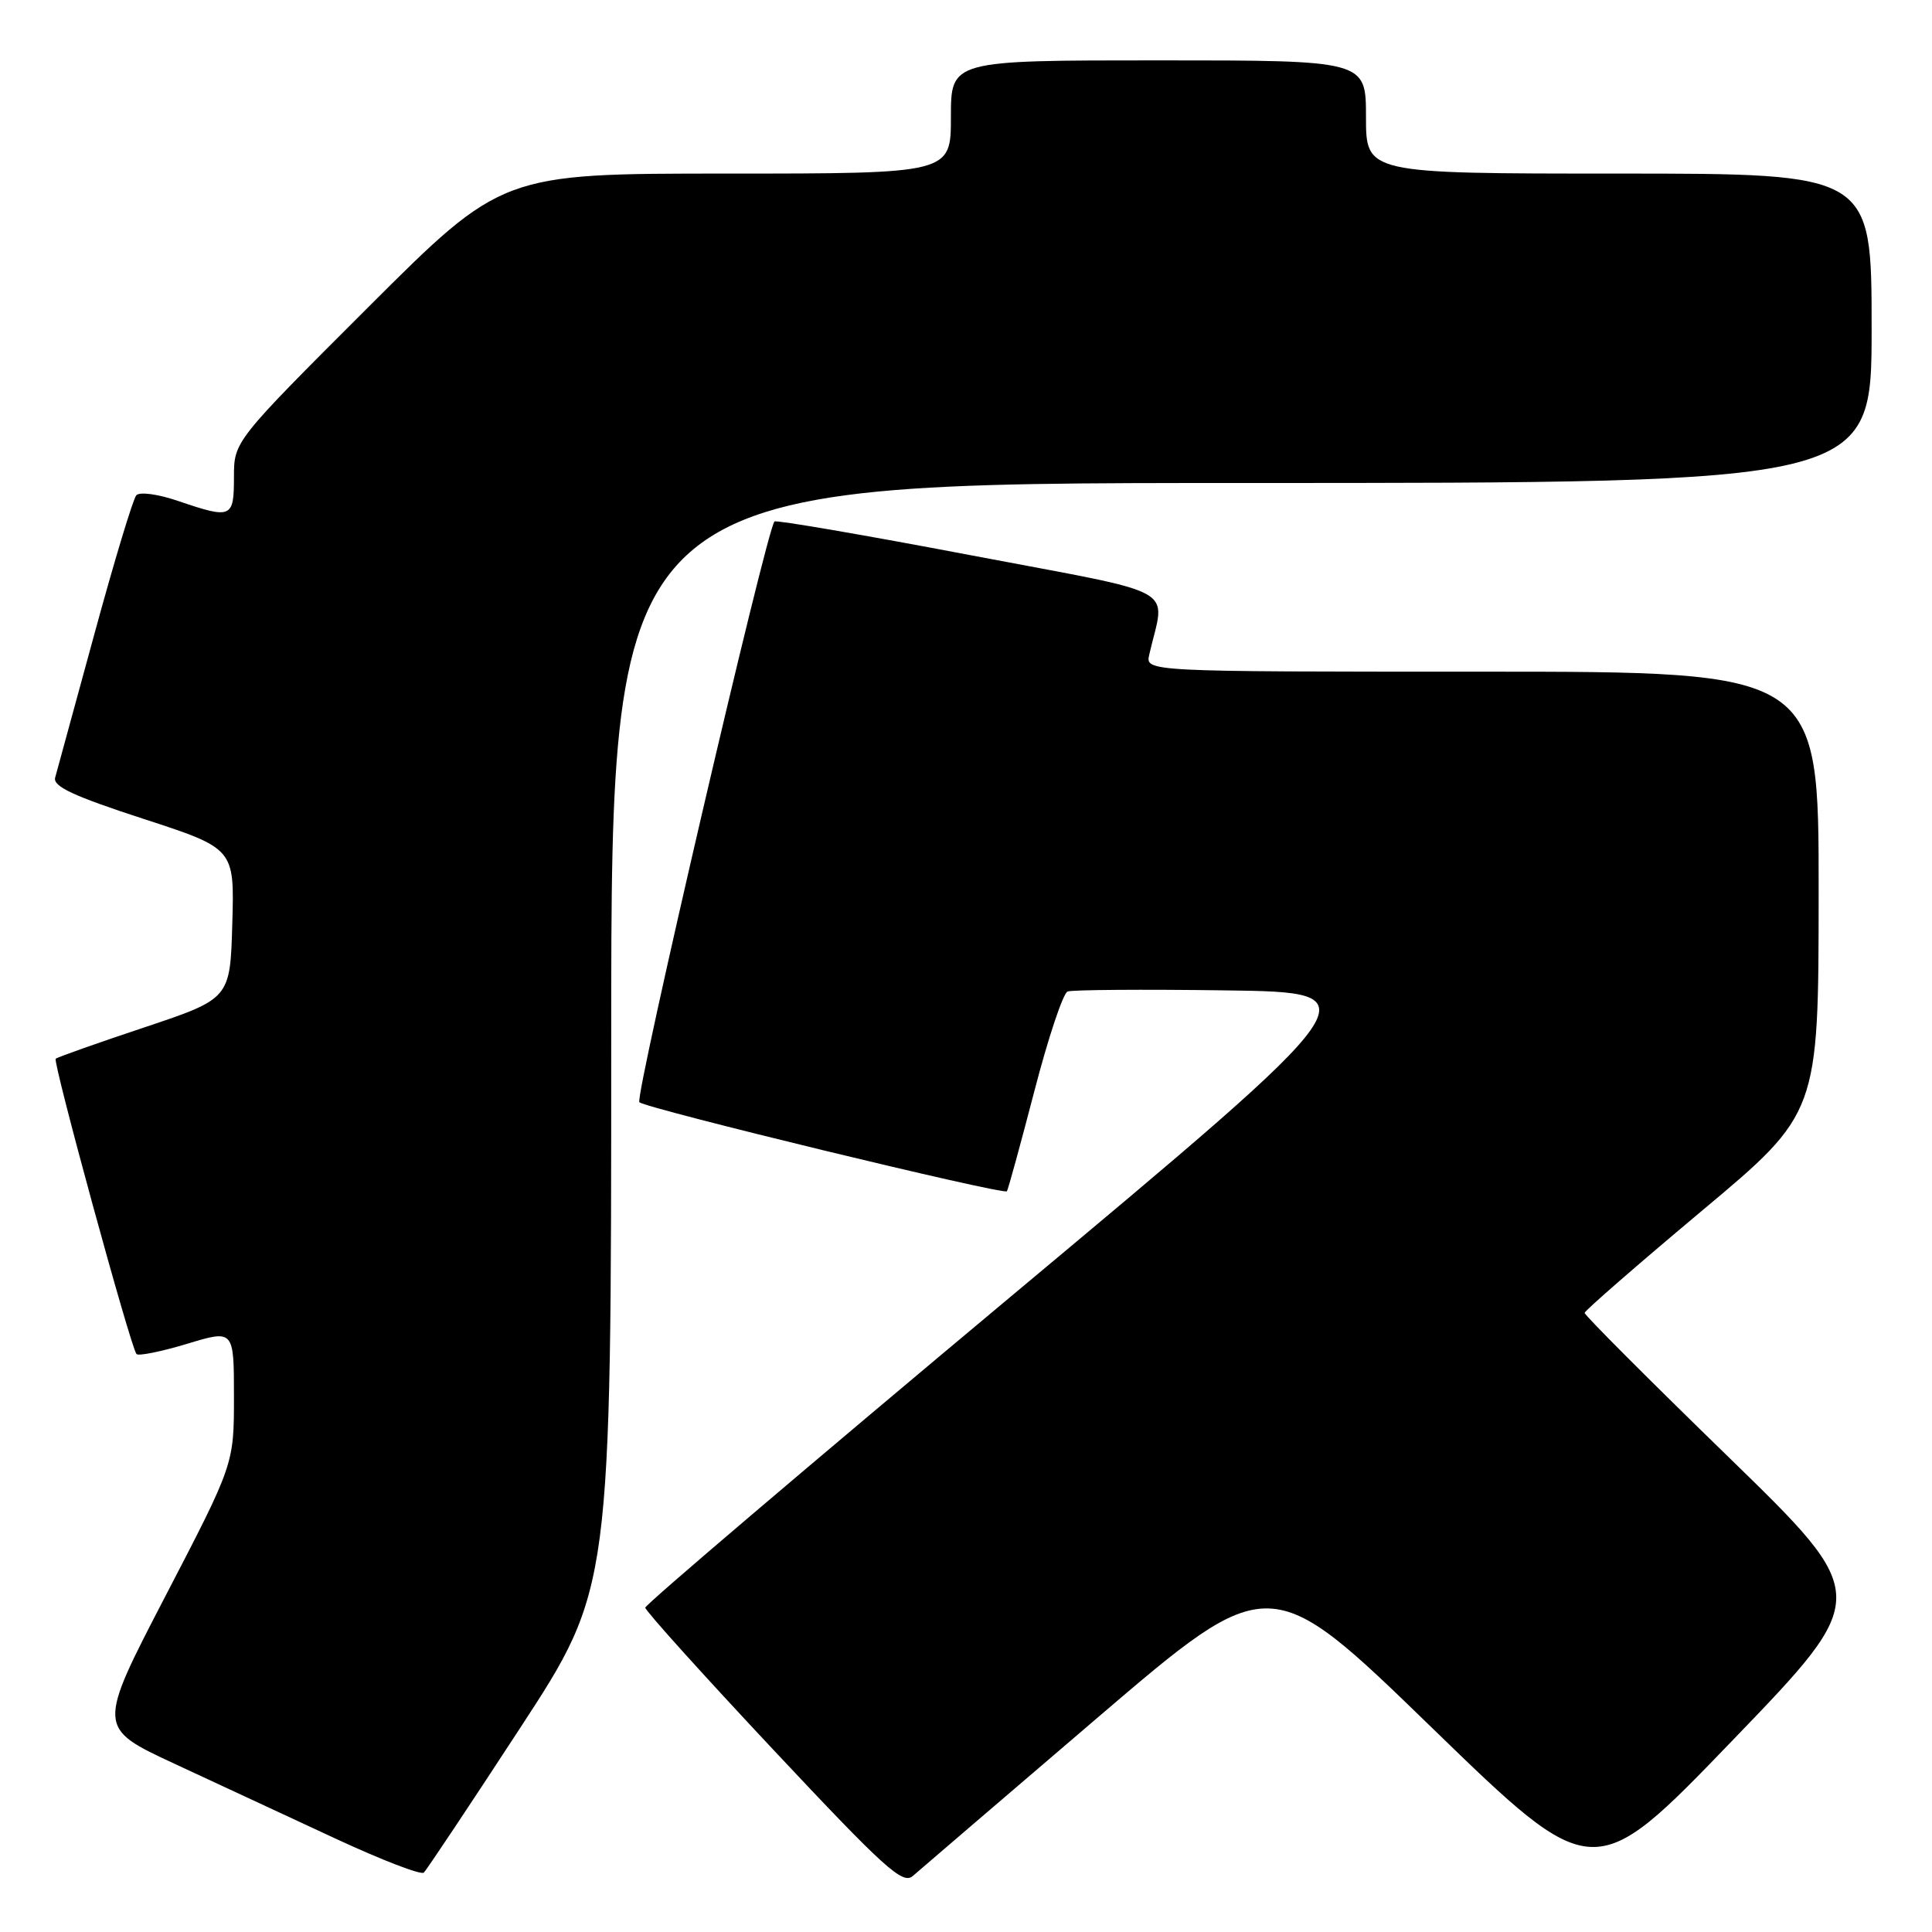 <?xml version="1.0" encoding="UTF-8" standalone="no"?>
<!DOCTYPE svg PUBLIC "-//W3C//DTD SVG 1.1//EN" "http://www.w3.org/Graphics/SVG/1.1/DTD/svg11.dtd" >
<svg xmlns="http://www.w3.org/2000/svg" xmlns:xlink="http://www.w3.org/1999/xlink" version="1.1" viewBox="0 0 256 256">
 <g >
 <path fill="currentColor"
d=" M 145.37 227.65 C 168.25 208.08 168.25 208.08 189.70 228.90 C 211.16 249.72 211.16 249.72 229.57 230.61 C 247.99 211.50 247.99 211.50 228.97 193.00 C 218.50 182.82 209.95 174.26 209.97 173.96 C 209.99 173.67 216.97 167.59 225.48 160.46 C 240.97 147.50 240.97 147.50 240.98 118.25 C 241.00 89.00 241.00 89.00 196.38 89.00 C 151.77 89.00 151.77 89.00 152.28 86.75 C 154.38 77.50 157.03 78.97 128.57 73.56 C 114.49 70.88 102.81 68.88 102.62 69.10 C 101.54 70.33 84.06 145.45 84.72 146.05 C 85.64 146.89 133.00 158.37 133.42 157.85 C 133.57 157.66 135.20 151.72 137.04 144.65 C 138.87 137.58 140.86 131.61 141.46 131.38 C 142.06 131.15 151.47 131.08 162.36 131.23 C 182.16 131.50 182.16 131.50 133.83 171.89 C 107.25 194.11 85.50 212.62 85.50 213.02 C 85.50 213.42 93.13 221.89 102.46 231.84 C 117.24 247.60 119.62 249.76 120.96 248.57 C 121.81 247.83 132.79 238.41 145.37 227.65 Z  M 68.90 229.00 C 80.99 210.50 80.99 210.50 80.99 137.25 C 81.00 64.00 81.00 64.00 164.50 64.00 C 248.00 64.00 248.00 64.00 248.00 43.50 C 248.00 23.00 248.00 23.00 214.50 23.00 C 181.00 23.00 181.00 23.00 181.00 15.50 C 181.00 8.00 181.00 8.00 153.50 8.00 C 126.00 8.00 126.00 8.00 126.00 15.50 C 126.00 23.00 126.00 23.00 96.26 23.00 C 66.52 23.00 66.52 23.00 48.76 40.74 C 31.00 58.48 31.00 58.48 31.00 63.24 C 31.00 68.66 30.68 68.79 23.60 66.38 C 20.94 65.47 18.50 65.14 18.06 65.63 C 17.63 66.11 15.13 74.38 12.51 84.00 C 9.89 93.62 7.55 102.19 7.31 103.03 C 6.98 104.20 9.70 105.47 18.97 108.49 C 31.07 112.43 31.07 112.43 30.78 122.38 C 30.50 132.33 30.50 132.33 19.11 136.14 C 12.84 138.23 7.57 140.10 7.38 140.29 C 6.97 140.70 17.36 178.70 18.09 179.42 C 18.37 179.70 21.39 179.09 24.80 178.06 C 31.00 176.18 31.00 176.18 31.00 185.10 C 31.00 194.01 31.00 194.01 21.93 211.47 C 12.86 228.94 12.86 228.94 23.15 233.72 C 28.82 236.35 38.41 240.81 44.47 243.63 C 50.54 246.45 55.80 248.48 56.16 248.13 C 56.52 247.78 62.26 239.18 68.90 229.00 Z "/>
</g>
</svg>